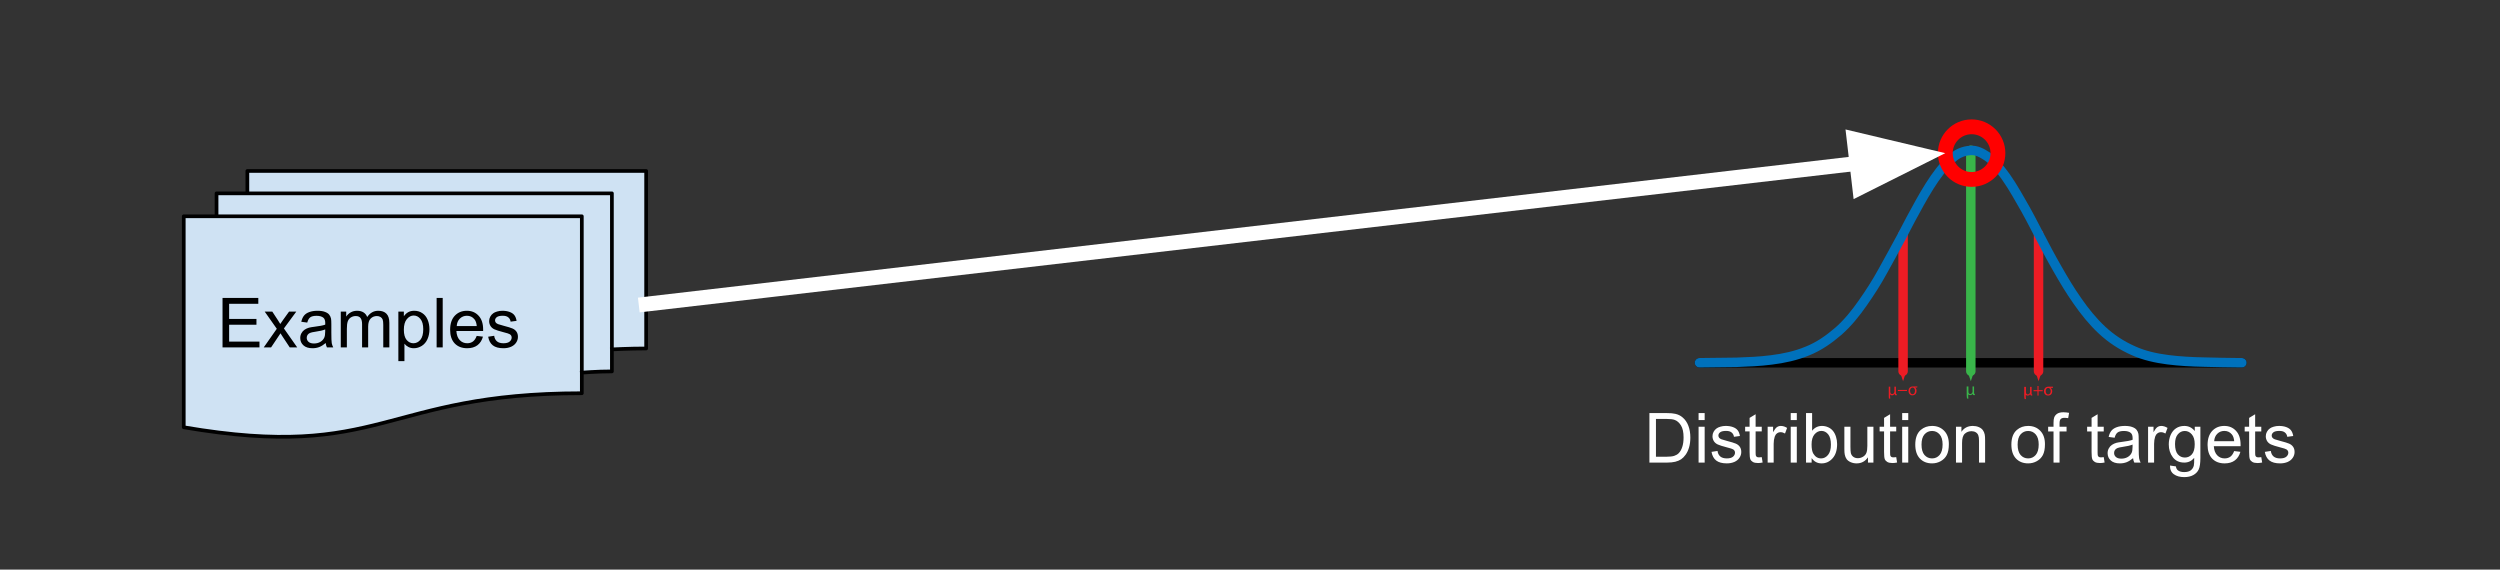 <svg version="1.1" viewBox="0.0 0.0 674.722 153.722" fill="none" stroke="none" stroke-linecap="square" stroke-miterlimit="10" xmlns:xlink="http://www.w3.org/1999/xlink" xmlns="http://www.w3.org/2000/svg"><rect x="0.0" y="0.0" width="674.722" height="153.722" fill="#333333" stroke="none"/><clipPath id="p.0"><path d="m0 0l674.722 0l0 153.722l-674.722 0l0 -153.722z" clip-rule="nonzero"/></clipPath><g clip-path="url(#p.0)"><path fill="#000000" fill-opacity="0.0" d="m0 0l674.722 0l0 153.722l-674.722 0z" fill-rule="evenodd"/><path fill="#cfe2f3" d="m49.591 58.374l107.436 0l0 47.756c-53.715 0 -53.715 18.374 -107.436 9.187zm8.851 0l0 -6.191l106.702 0l0 48.055c-4.056 0 -8.118 0.333 -8.118 0.333l0 -42.197zm8.32 -6.191l0 -6.041l107.627 0l0 47.905c-4.622 0 -9.244 0.25 -9.244 0.25l0 -42.114z" fill-rule="evenodd"/><path fill="#000000" fill-opacity="0.0" d="m49.591 58.374l107.436 0l0 47.756c-53.715 0 -53.715 18.374 -107.436 9.187zm8.851 0l0 -6.191l106.702 0l0 48.055c-4.056 0 -8.118 0.333 -8.118 0.333m-90.265 -48.388l0 -6.041l107.627 0l0 47.905c-4.622 0 -9.244 0.25 -9.244 0.25" fill-rule="evenodd"/><path fill="#000000" fill-opacity="0.0" d="m49.591 115.317c53.721 9.187 53.721 -9.187 107.436 -9.187l0 -5.559c0 0 4.062 -0.333 8.118 -0.333l0 -5.942c0 0 4.622 -0.25 9.244 -0.25l0 -47.905l-107.627 0l0 6.041l-8.32 0l0 6.191l-8.851 0z" fill-rule="evenodd"/><path stroke="#000000" stroke-width="1.0" stroke-linejoin="round" stroke-linecap="butt" d="m49.591 58.374l107.436 0l0 47.756c-53.715 0 -53.715 18.374 -107.436 9.187zm8.851 0l0 -6.191l106.702 0l0 48.055c-4.056 0 -8.118 0.333 -8.118 0.333m-90.265 -48.388l0 -6.041l107.627 0l0 47.905c-4.622 0 -9.244 0.25 -9.244 0.25" fill-rule="evenodd"/><path fill="#000000" d="m60.059 93.766l0 -13.359l9.656 0l0 1.578l-7.875 0l0 4.094l7.375 0l0 1.562l-7.375 0l0 4.547l8.188 0l0 1.578l-9.969 0zm11.115 0l3.531 -5.031l-3.266 -4.641l2.047 0l1.484 2.266q0.422 0.641 0.672 1.078q0.406 -0.594 0.734 -1.062l1.641 -2.281l1.953 0l-3.344 4.547l3.594 5.125l-2.016 0l-1.984 -3.0l-0.516 -0.812l-2.547 3.812l-1.984 0zm16.734 -1.188q-0.922 0.766 -1.766 1.094q-0.828 0.312 -1.797 0.312q-1.594 0 -2.453 -0.781q-0.859 -0.781 -0.859 -1.984q0 -0.719 0.328 -1.297q0.328 -0.594 0.844 -0.938q0.531 -0.359 1.188 -0.547q0.469 -0.125 1.453 -0.25q1.984 -0.234 2.922 -0.562q0.016 -0.344 0.016 -0.422q0 -1.0 -0.469 -1.422q-0.625 -0.547 -1.875 -0.547q-1.156 0 -1.703 0.406q-0.547 0.406 -0.812 1.422l-1.609 -0.219q0.219 -1.016 0.719 -1.641q0.5 -0.641 1.453 -0.984q0.953 -0.344 2.188 -0.344q1.25 0 2.016 0.297q0.781 0.281 1.141 0.734q0.375 0.438 0.516 1.109q0.078 0.422 0.078 1.516l0 2.188q0 2.281 0.109 2.891q0.109 0.594 0.406 1.156l-1.703 0q-0.266 -0.516 -0.328 -1.188zm-0.141 -3.672q-0.891 0.375 -2.672 0.625q-1.016 0.141 -1.438 0.328q-0.422 0.188 -0.656 0.531q-0.219 0.344 -0.219 0.781q0 0.656 0.5 1.094q0.5 0.438 1.453 0.438q0.938 0 1.672 -0.406q0.75 -0.422 1.094 -1.141q0.266 -0.562 0.266 -1.641l0 -0.609zm4.204 4.859l0 -9.672l1.469 0l0 1.359q0.453 -0.719 1.203 -1.141q0.766 -0.438 1.719 -0.438q1.078 0 1.766 0.453q0.688 0.438 0.969 1.234q1.156 -1.688 2.984 -1.688q1.453 0 2.219 0.797q0.781 0.797 0.781 2.453l0 6.641l-1.641 0l0 -6.094q0 -0.984 -0.156 -1.406q-0.156 -0.438 -0.578 -0.703q-0.422 -0.266 -0.984 -0.266q-1.016 0 -1.688 0.688q-0.672 0.672 -0.672 2.156l0 5.625l-1.641 0l0 -6.281q0 -1.094 -0.406 -1.641q-0.406 -0.547 -1.312 -0.547q-0.688 0 -1.281 0.359q-0.594 0.359 -0.859 1.062q-0.25 0.703 -0.25 2.031l0 5.016l-1.641 0zm15.541 3.703l0 -13.375l1.484 0l0 1.25q0.531 -0.734 1.188 -1.094q0.672 -0.375 1.625 -0.375q1.234 0 2.172 0.641q0.953 0.625 1.438 1.797q0.484 1.156 0.484 2.547q0 1.484 -0.531 2.672q-0.531 1.188 -1.547 1.828q-1.016 0.625 -2.141 0.625q-0.812 0 -1.469 -0.344q-0.656 -0.344 -1.062 -0.875l0 4.703l-1.641 0zm1.484 -8.484q0 1.859 0.75 2.766q0.766 0.891 1.828 0.891q1.094 0 1.875 -0.922q0.781 -0.938 0.781 -2.875q0 -1.844 -0.766 -2.766q-0.75 -0.922 -1.812 -0.922q-1.047 0 -1.859 0.984q-0.797 0.969 -0.797 2.844zm8.844 4.781l0 -13.359l1.641 0l0 13.359l-1.641 0zm10.817 -3.109l1.688 0.203q-0.406 1.484 -1.484 2.312q-1.078 0.812 -2.766 0.812q-2.125 0 -3.375 -1.297q-1.234 -1.312 -1.234 -3.672q0 -2.453 1.25 -3.797q1.266 -1.344 3.266 -1.344q1.938 0 3.156 1.328q1.234 1.312 1.234 3.703q0 0.156 0 0.438l-7.219 0q0.094 1.594 0.906 2.453q0.812 0.844 2.016 0.844q0.906 0 1.547 -0.469q0.641 -0.484 1.016 -1.516zm-5.391 -2.656l5.406 0q-0.109 -1.219 -0.625 -1.828q-0.781 -0.953 -2.031 -0.953q-1.125 0 -1.906 0.766q-0.766 0.75 -0.844 2.016zm8.485 2.875l1.625 -0.25q0.125 0.969 0.75 1.5q0.625 0.516 1.75 0.516q1.125 0 1.672 -0.453q0.547 -0.469 0.547 -1.094q0 -0.547 -0.484 -0.875q-0.328 -0.219 -1.672 -0.547q-1.812 -0.469 -2.516 -0.797q-0.688 -0.328 -1.047 -0.906q-0.359 -0.594 -0.359 -1.312q0 -0.641 0.297 -1.188q0.297 -0.562 0.812 -0.922q0.375 -0.281 1.031 -0.469q0.672 -0.203 1.422 -0.203q1.141 0 2.0 0.328q0.859 0.328 1.266 0.891q0.422 0.562 0.578 1.5l-1.609 0.219q-0.109 -0.75 -0.641 -1.172q-0.516 -0.422 -1.469 -0.422q-1.141 0 -1.625 0.375q-0.469 0.375 -0.469 0.875q0 0.312 0.188 0.578q0.203 0.266 0.641 0.438q0.234 0.094 1.438 0.422q1.75 0.453 2.438 0.75q0.688 0.297 1.078 0.859q0.391 0.562 0.391 1.406q0 0.828 -0.484 1.547q-0.469 0.719 -1.375 1.125q-0.906 0.391 -2.047 0.391q-1.875 0 -2.875 -0.781q-0.984 -0.781 -1.25 -2.328z" fill-rule="nonzero"/><path fill="#ed1c24" d="m512.507 99.554l1.113 3.339l1.055 -3.339z" fill-rule="evenodd"/><path fill="#ed1c24" d="m549.126 99.554l1.054 3.339l1.113 -3.339z" fill-rule="evenodd"/><path fill="#39b54a" d="m530.787 99.554l1.113 3.339l1.113 -3.339z" fill-rule="evenodd"/><path fill="#000000" fill-opacity="0.0" d="m458.661 97.913l146.397 0" fill-rule="evenodd"/><path stroke="#000000" stroke-width="2.551" stroke-linejoin="round" stroke-linecap="round" d="m458.661 97.913l146.397 0" fill-rule="evenodd"/><path fill="#000000" fill-opacity="0.0" d="m513.62 63.167l0 37.024" fill-rule="evenodd"/><path stroke="#ed1c24" stroke-width="2.551" stroke-miterlimit="108.034" stroke-linecap="round" d="m513.62 63.167l0 37.024" fill-rule="evenodd"/><path fill="#000000" fill-opacity="0.0" d="m550.181 63.109l0 37.082" fill-rule="evenodd"/><path stroke="#ed1c24" stroke-width="2.551" stroke-linejoin="round" stroke-linecap="round" d="m550.181 63.109l0 37.082" fill-rule="evenodd"/><path fill="#000000" fill-opacity="0.0" d="m531.901 40.551l0 59.636" fill-rule="evenodd"/><path stroke="#39b54a" stroke-width="2.551" stroke-linejoin="round" stroke-linecap="round" d="m531.901 40.551l0 59.636" fill-rule="evenodd"/><path fill="#000000" fill-opacity="0.0" d="m458.661 97.903c3.339 -0.059 6.62 -0.059 9.959 -0.117c3.164 -0.117 6.327 -0.234 9.431 -0.645c3.339 -0.41 6.62 -1.113 9.725 -2.402c3.105 -1.23 5.858 -3.164 8.436 -5.389c2.46 -2.167 4.628 -4.862 6.503 -7.557c1.992 -2.812 3.808 -5.683 5.448 -8.67c1.757 -3.105 3.398 -6.21 5.097 -9.315c1.582 -3.105 3.222 -6.151 4.921 -9.197c1.64 -2.929 3.398 -5.859 5.448 -8.494c1.113 -1.406 2.284 -2.636 3.632 -3.749c1.289 -1.055 2.812 -1.64 4.452 -1.757c1.699 -0.176 3.222 0.703 4.569 1.582c1.406 0.937 2.519 2.285 3.573 3.573c2.168 2.636 3.925 5.682 5.624 8.67c1.699 2.87 3.222 5.858 4.745 8.787c1.64 3.164 3.281 6.268 5.038 9.314c1.699 2.988 3.456 5.917 5.39 8.67c1.992 2.871 4.16 5.565 6.678 7.909c2.519 2.343 5.331 4.159 8.377 5.507c2.929 1.348 6.21 2.05 9.373 2.46c3.222 0.41 6.502 0.586 9.783 0.645c3.222 0.117 6.503 0.117 9.725 0.176c0.176 0 0.351 0 0.469 0" fill-rule="evenodd"/><path stroke="#0071bc" stroke-width="2.551" stroke-linejoin="round" stroke-linecap="round" d="m458.661 97.903c3.339 -0.059 6.62 -0.059 9.959 -0.117c3.164 -0.117 6.327 -0.234 9.431 -0.645c3.339 -0.41 6.62 -1.113 9.725 -2.402c3.105 -1.23 5.858 -3.164 8.436 -5.389c2.46 -2.167 4.628 -4.862 6.503 -7.557c1.992 -2.812 3.808 -5.683 5.448 -8.67c1.757 -3.105 3.398 -6.21 5.097 -9.315c1.582 -3.105 3.222 -6.151 4.921 -9.197c1.64 -2.929 3.398 -5.859 5.448 -8.494c1.113 -1.406 2.284 -2.636 3.632 -3.749c1.289 -1.055 2.812 -1.64 4.452 -1.757c1.699 -0.176 3.222 0.703 4.569 1.582c1.406 0.937 2.519 2.285 3.573 3.573c2.168 2.636 3.925 5.682 5.624 8.67c1.699 2.87 3.222 5.858 4.745 8.787c1.64 3.164 3.281 6.268 5.038 9.314c1.699 2.988 3.456 5.917 5.39 8.67c1.992 2.871 4.16 5.565 6.678 7.909c2.519 2.343 5.331 4.159 8.377 5.507c2.929 1.348 6.21 2.05 9.373 2.46c3.222 0.41 6.502 0.586 9.783 0.645c3.222 0.117 6.503 0.117 9.725 0.176c0.176 0 0.351 0 0.469 0" fill-rule="evenodd"/><path fill="#39b54a" d="m530.787 104.299l0 2.402c0 0.41 0.059 0.703 0.117 0.878l0.351 0c-0.059 -0.234 -0.059 -0.644 -0.059 -0.878l0 -0.293c0.117 0.176 0.293 0.234 0.528 0.234c0.351 0 0.586 -0.176 0.644 -0.41c0.059 0.351 0.234 0.41 0.41 0.41l0.176 0l0.059 -0.293c-0.176 0 -0.234 -0.117 -0.234 -0.352l0 -1.699l-0.41 0l0 1.406c0 0.117 -0.059 0.176 -0.059 0.234c-0.059 0.176 -0.293 0.41 -0.527 0.41c-0.411 0 -0.528 -0.293 -0.528 -0.703l0 -1.348z" fill-rule="evenodd"/><path fill="#ed1c24" d="m546.314 104.417l0 2.402c0 0.351 0.059 0.703 0.117 0.878l0.351 0c-0.059 -0.234 -0.059 -0.644 -0.059 -0.878l0 -0.293c0.117 0.176 0.293 0.234 0.528 0.234c0.351 0 0.527 -0.176 0.644 -0.41c0.059 0.293 0.234 0.41 0.41 0.41l0.176 0l0 -0.293c-0.176 0 -0.176 -0.117 -0.176 -0.351l0 -1.699l-0.41 0l0 1.406c0 0.117 -0.059 0.176 -0.059 0.234c-0.059 0.176 -0.293 0.41 -0.586 0.41c-0.352 0 -0.469 -0.351 -0.469 -0.703l0 -1.347z" fill-rule="evenodd"/><path fill="#ed1c24" d="m549.888 104.182l0 1.113l-1.054 0l0 0.293l1.054 0l0 1.172l0.293 0l0 -1.172l1.113 0l0 -0.293l-1.113 0l0 -1.113z" fill-rule="evenodd"/><path fill="#ed1c24" d="m552.759 104.71c0.527 0 0.703 0.469 0.703 0.878c0 0.528 -0.293 0.879 -0.703 0.879c-0.351 0 -0.645 -0.351 -0.645 -0.879c0 -0.41 0.176 -0.878 0.645 -0.878zm0.117 -0.352c-0.703 0 -1.23 0.469 -1.23 1.23c0 0.762 0.527 1.172 1.113 1.172c0.527 0 1.113 -0.351 1.113 -1.172c0 -0.351 -0.176 -0.703 -0.41 -0.878l0 -0.059c0.293 0.059 0.469 0.059 0.586 0.059l0 -0.352z" fill-rule="evenodd"/><path fill="#ed1c24" d="m509.753 104.358l0 2.402c0 0.351 0 0.703 0.059 0.82l0.351 0c0 -0.176 -0.059 -0.586 -0.059 -0.878l0 -0.293c0.117 0.176 0.293 0.293 0.527 0.293c0.352 0 0.586 -0.234 0.645 -0.41l0.059 0c0 0.293 0.176 0.41 0.41 0.41l0.117 0l0.059 -0.351c-0.176 0 -0.234 -0.059 -0.234 -0.352l0 -1.64l-0.41 0l0 1.406c0 0.059 -0.059 0.117 -0.059 0.176c-0.059 0.235 -0.293 0.41 -0.528 0.41c-0.41 0 -0.527 -0.293 -0.527 -0.645l0 -1.348z" fill-rule="evenodd"/><path fill="#ed1c24" d="m512.214 105.237l0 0.293l2.461 0l0 -0.293z" fill-rule="evenodd"/><path fill="#ed1c24" d="m516.198 104.593c0.469 0 0.644 0.527 0.644 0.878c0 0.527 -0.293 0.938 -0.644 0.938c-0.41 0 -0.703 -0.41 -0.703 -0.938c0 -0.41 0.234 -0.878 0.703 -0.878zm0.059 -0.293c-0.703 0 -1.172 0.469 -1.172 1.23c0 0.703 0.469 1.172 1.055 1.172c0.527 0 1.113 -0.351 1.113 -1.23c0 -0.351 -0.117 -0.703 -0.41 -0.878l0.586 0l0.059 -0.293z" fill-rule="evenodd"/><path fill="#000000" fill-opacity="0.0" d="m410.789 97.924l242.142 0l0 40.882l-242.142 0z" fill-rule="evenodd"/><path fill="#ffffff" d="m445.158 124.844l0 -13.359l4.609 0q1.547 0 2.375 0.203q1.141 0.25 1.953 0.953q1.062 0.891 1.578 2.281q0.531 1.391 0.531 3.172q0 1.516 -0.359 2.703q-0.359 1.172 -0.922 1.938q-0.547 0.766 -1.203 1.219q-0.656 0.438 -1.594 0.672q-0.938 0.219 -2.141 0.219l-4.828 0zm1.766 -1.578l2.859 0q1.312 0 2.062 -0.234q0.75 -0.25 1.203 -0.703q0.625 -0.625 0.969 -1.688q0.359 -1.062 0.359 -2.578q0 -2.094 -0.688 -3.219q-0.688 -1.125 -1.672 -1.5q-0.703 -0.281 -2.281 -0.281l-2.812 0l0 10.203zm11.504 -9.891l0 -1.891l1.641 0l0 1.891l-1.641 0zm0 11.469l0 -9.672l1.641 0l0 9.672l-1.641 0zm3.489 -2.891l1.625 -0.25q0.125 0.969 0.75 1.5q0.625 0.516 1.75 0.516q1.125 0 1.672 -0.453q0.547 -0.469 0.547 -1.094q0 -0.547 -0.484 -0.875q-0.328 -0.219 -1.672 -0.547q-1.812 -0.469 -2.516 -0.797q-0.688 -0.328 -1.047 -0.906q-0.359 -0.594 -0.359 -1.312q0 -0.641 0.297 -1.188q0.297 -0.562 0.812 -0.922q0.375 -0.281 1.031 -0.469q0.672 -0.203 1.422 -0.203q1.141 0 2.0 0.328q0.859 0.328 1.266 0.891q0.422 0.562 0.578 1.5l-1.609 0.219q-0.109 -0.75 -0.641 -1.172q-0.516 -0.422 -1.469 -0.422q-1.141 0 -1.625 0.375q-0.469 0.375 -0.469 0.875q0 0.312 0.188 0.578q0.203 0.266 0.641 0.438q0.234 0.094 1.438 0.422q1.75 0.453 2.438 0.75q0.688 0.297 1.078 0.859q0.391 0.562 0.391 1.406q0 0.828 -0.484 1.547q-0.469 0.719 -1.375 1.125q-0.906 0.391 -2.047 0.391q-1.875 0 -2.875 -0.781q-0.984 -0.781 -1.25 -2.328zm13.562 1.422l0.234 1.453q-0.688 0.141 -1.234 0.141q-0.891 0 -1.391 -0.281q-0.484 -0.281 -0.688 -0.734q-0.203 -0.469 -0.203 -1.938l0 -5.578l-1.203 0l0 -1.266l1.203 0l0 -2.391l1.625 -0.984l0 3.375l1.656 0l0 1.266l-1.656 0l0 5.672q0 0.688 0.078 0.891q0.094 0.203 0.281 0.328q0.203 0.109 0.578 0.109q0.266 0 0.719 -0.062zm1.59 1.469l0 -9.672l1.469 0l0 1.469q0.562 -1.031 1.031 -1.359q0.484 -0.328 1.062 -0.328q0.828 0 1.688 0.531l-0.562 1.516q-0.609 -0.359 -1.203 -0.359q-0.547 0 -0.969 0.328q-0.422 0.328 -0.609 0.891q-0.281 0.875 -0.281 1.922l0 5.062l-1.625 0zm6.228 -11.469l0 -1.891l1.641 0l0 1.891l-1.641 0zm0 11.469l0 -9.672l1.641 0l0 9.672l-1.641 0zm5.645 0l-1.516 0l0 -13.359l1.641 0l0 4.766q1.047 -1.297 2.656 -1.297q0.891 0 1.688 0.359q0.797 0.359 1.312 1.016q0.516 0.641 0.797 1.562q0.297 0.922 0.297 1.969q0 2.484 -1.234 3.844q-1.219 1.359 -2.953 1.359q-1.703 0 -2.688 -1.438l0 1.219zm-0.016 -4.906q0 1.734 0.484 2.516q0.766 1.266 2.094 1.266q1.078 0 1.859 -0.938q0.781 -0.938 0.781 -2.781q0 -1.891 -0.75 -2.797q-0.75 -0.906 -1.828 -0.906q-1.062 0 -1.859 0.938q-0.781 0.938 -0.781 2.703zm15.219 4.906l0 -1.422q-1.125 1.641 -3.062 1.641q-0.859 0 -1.609 -0.328q-0.734 -0.328 -1.094 -0.828q-0.359 -0.5 -0.5 -1.219q-0.109 -0.469 -0.109 -1.531l0 -5.984l1.641 0l0 5.359q0 1.281 0.109 1.734q0.156 0.641 0.656 1.016q0.5 0.375 1.234 0.375q0.734 0 1.375 -0.375q0.656 -0.391 0.922 -1.031q0.266 -0.656 0.266 -1.891l0 -5.188l1.641 0l0 9.672l-1.469 0zm7.626 -1.469l0.234 1.453q-0.688 0.141 -1.234 0.141q-0.891 0 -1.391 -0.281q-0.484 -0.281 -0.688 -0.734q-0.203 -0.469 -0.203 -1.938l0 -5.578l-1.203 0l0 -1.266l1.203 0l0 -2.391l1.625 -0.984l0 3.375l1.656 0l0 1.266l-1.656 0l0 5.672q0 0.688 0.078 0.891q0.094 0.203 0.281 0.328q0.203 0.109 0.578 0.109q0.266 0 0.719 -0.062zm1.605 -10.0l0 -1.891l1.641 0l0 1.891l-1.641 0zm0 11.469l0 -9.672l1.641 0l0 9.672l-1.641 0zm3.535 -4.844q0 -2.688 1.484 -3.969q1.25 -1.078 3.047 -1.078q2.0 0 3.266 1.312q1.266 1.297 1.266 3.609q0 1.859 -0.562 2.938q-0.562 1.062 -1.641 1.656q-1.062 0.594 -2.328 0.594q-2.031 0 -3.281 -1.297q-1.25 -1.312 -1.25 -3.766zm1.688 0q0 1.859 0.797 2.797q0.812 0.922 2.047 0.922q1.219 0 2.031 -0.922q0.812 -0.938 0.812 -2.844q0 -1.797 -0.812 -2.719q-0.812 -0.922 -2.031 -0.922q-1.234 0 -2.047 0.922q-0.797 0.906 -0.797 2.766zm9.298 4.844l0 -9.672l1.469 0l0 1.375q1.062 -1.594 3.078 -1.594q0.875 0 1.609 0.312q0.734 0.312 1.094 0.828q0.375 0.5 0.516 1.203q0.094 0.453 0.094 1.594l0 5.953l-1.641 0l0 -5.891q0 -1.0 -0.203 -1.484q-0.188 -0.5 -0.672 -0.797q-0.484 -0.297 -1.141 -0.297q-1.047 0 -1.812 0.672q-0.75 0.656 -0.75 2.516l0 5.281l-1.641 0zm14.95 -4.844q0 -2.688 1.484 -3.969q1.25 -1.078 3.047 -1.078q2.0 0 3.266 1.312q1.266 1.297 1.266 3.609q0 1.859 -0.562 2.938q-0.562 1.062 -1.641 1.656q-1.062 0.594 -2.328 0.594q-2.031 0 -3.281 -1.297q-1.25 -1.312 -1.25 -3.766zm1.688 0q0 1.859 0.797 2.797q0.812 0.922 2.047 0.922q1.219 0 2.031 -0.922q0.812 -0.938 0.812 -2.844q0 -1.797 -0.812 -2.719q-0.812 -0.922 -2.031 -0.922q-1.234 0 -2.047 0.922q-0.797 0.906 -0.797 2.766zm9.688 4.844l0 -8.406l-1.453 0l0 -1.266l1.453 0l0 -1.031q0 -0.969 0.172 -1.453q0.234 -0.641 0.828 -1.031q0.594 -0.391 1.672 -0.391q0.688 0 1.531 0.156l-0.25 1.438q-0.5 -0.094 -0.953 -0.094q-0.75 0 -1.062 0.328q-0.312 0.312 -0.312 1.188l0 0.891l1.891 0l0 1.266l-1.891 0l0 8.406l-1.625 0zm13.554 -1.469l0.234 1.453q-0.688 0.141 -1.234 0.141q-0.891 0 -1.391 -0.281q-0.484 -0.281 -0.688 -0.734q-0.203 -0.469 -0.203 -1.938l0 -5.578l-1.203 0l0 -1.266l1.203 0l0 -2.391l1.625 -0.984l0 3.375l1.656 0l0 1.266l-1.656 0l0 5.672q0 0.688 0.078 0.891q0.094 0.203 0.281 0.328q0.203 0.109 0.578 0.109q0.266 0 0.719 -0.062zm7.918 0.281q-0.922 0.766 -1.766 1.094q-0.828 0.312 -1.797 0.312q-1.594 0 -2.453 -0.781q-0.859 -0.781 -0.859 -1.984q0 -0.719 0.328 -1.297q0.328 -0.594 0.844 -0.938q0.531 -0.359 1.188 -0.547q0.469 -0.125 1.453 -0.25q1.984 -0.234 2.922 -0.562q0.016 -0.344 0.016 -0.422q0 -1.0 -0.469 -1.422q-0.625 -0.547 -1.875 -0.547q-1.156 0 -1.703 0.406q-0.547 0.406 -0.812 1.422l-1.609 -0.219q0.219 -1.016 0.719 -1.641q0.5 -0.641 1.453 -0.984q0.953 -0.344 2.188 -0.344q1.25 0 2.016 0.297q0.781 0.281 1.141 0.734q0.375 0.438 0.516 1.109q0.078 0.422 0.078 1.516l0 2.188q0 2.281 0.109 2.891q0.109 0.594 0.406 1.156l-1.703 0q-0.266 -0.516 -0.328 -1.188zm-0.141 -3.672q-0.891 0.375 -2.672 0.625q-1.016 0.141 -1.438 0.328q-0.422 0.188 -0.656 0.531q-0.219 0.344 -0.219 0.781q0 0.656 0.5 1.094q0.5 0.438 1.453 0.438q0.938 0 1.672 -0.406q0.75 -0.422 1.094 -1.141q0.266 -0.562 0.266 -1.641l0 -0.609zm4.188 4.859l0 -9.672l1.469 0l0 1.469q0.562 -1.031 1.031 -1.359q0.484 -0.328 1.062 -0.328q0.828 0 1.688 0.531l-0.562 1.516q-0.609 -0.359 -1.203 -0.359q-0.547 0 -0.969 0.328q-0.422 0.328 -0.609 0.891q-0.281 0.875 -0.281 1.922l0 5.062l-1.625 0zm5.916 0.797l1.594 0.234q0.109 0.75 0.562 1.078q0.609 0.453 1.672 0.453q1.141 0 1.75 -0.453q0.625 -0.453 0.844 -1.266q0.125 -0.5 0.109 -2.109q-1.062 1.266 -2.672 1.266q-2.0 0 -3.094 -1.438q-1.094 -1.438 -1.094 -3.453q0 -1.391 0.5 -2.562q0.516 -1.172 1.453 -1.797q0.953 -0.641 2.25 -0.641q1.703 0 2.812 1.375l0 -1.156l1.516 0l0 8.359q0 2.266 -0.469 3.203q-0.453 0.938 -1.453 1.484q-0.984 0.547 -2.453 0.547q-1.719 0 -2.797 -0.781q-1.062 -0.766 -1.031 -2.344zm1.359 -5.812q0 1.906 0.75 2.781q0.766 0.875 1.906 0.875q1.125 0 1.891 -0.859q0.766 -0.875 0.766 -2.734q0 -1.781 -0.797 -2.672q-0.781 -0.906 -1.891 -0.906q-1.094 0 -1.859 0.891q-0.766 0.875 -0.766 2.625zm15.954 1.906l1.688 0.203q-0.406 1.484 -1.484 2.312q-1.078 0.812 -2.766 0.812q-2.125 0 -3.375 -1.297q-1.234 -1.312 -1.234 -3.672q0 -2.453 1.25 -3.797q1.266 -1.344 3.266 -1.344q1.938 0 3.156 1.328q1.234 1.312 1.234 3.703q0 0.156 0 0.438l-7.219 0q0.094 1.594 0.906 2.453q0.812 0.844 2.016 0.844q0.906 0 1.547 -0.469q0.641 -0.484 1.016 -1.516zm-5.391 -2.656l5.406 0q-0.109 -1.219 -0.625 -1.828q-0.781 -0.953 -2.031 -0.953q-1.125 0 -1.906 0.766q-0.766 0.75 -0.844 2.016zm12.719 4.297l0.234 1.453q-0.688 0.141 -1.234 0.141q-0.891 0 -1.391 -0.281q-0.484 -0.281 -0.688 -0.734q-0.203 -0.469 -0.203 -1.938l0 -5.578l-1.203 0l0 -1.266l1.203 0l0 -2.391l1.625 -0.984l0 3.375l1.656 0l0 1.266l-1.656 0l0 5.672q0 0.688 0.078 0.891q0.094 0.203 0.281 0.328q0.203 0.109 0.578 0.109q0.266 0 0.719 -0.062zm0.949 -1.422l1.625 -0.25q0.125 0.969 0.75 1.5q0.625 0.516 1.75 0.516q1.125 0 1.672 -0.453q0.547 -0.469 0.547 -1.094q0 -0.547 -0.484 -0.875q-0.328 -0.219 -1.672 -0.547q-1.812 -0.469 -2.516 -0.797q-0.688 -0.328 -1.047 -0.906q-0.359 -0.594 -0.359 -1.312q0 -0.641 0.297 -1.188q0.297 -0.562 0.812 -0.922q0.375 -0.281 1.031 -0.469q0.672 -0.203 1.422 -0.203q1.141 0 2.0 0.328q0.859 0.328 1.266 0.891q0.422 0.562 0.578 1.5l-1.609 0.219q-0.109 -0.75 -0.641 -1.172q-0.516 -0.422 -1.469 -0.422q-1.141 0 -1.625 0.375q-0.469 0.375 -0.469 0.875q0 0.312 0.188 0.578q0.203 0.266 0.641 0.438q0.234 0.094 1.438 0.422q1.75 0.453 2.438 0.75q0.688 0.297 1.078 0.859q0.391 0.562 0.391 1.406q0 0.828 -0.484 1.547q-0.469 0.719 -1.375 1.125q-0.906 0.391 -2.047 0.391q-1.875 0 -2.875 -0.781q-0.984 -0.781 -1.25 -2.328z" fill-rule="nonzero"/><path fill="#000000" fill-opacity="0.0" d="m525.016 41.328l0 0c0 -3.923 3.18 -7.102 7.102 -7.102l0 0c1.884 0 3.69 0.748 5.022 2.08c1.332 1.332 2.08 3.138 2.08 5.022l0 0c0 3.923 -3.18 7.102 -7.102 7.102l0 0c-3.923 0 -7.102 -3.18 -7.102 -7.102z" fill-rule="evenodd"/><path stroke="#ff0000" stroke-width="4.0" stroke-linejoin="round" stroke-linecap="butt" d="m525.016 41.328l0 0c0 -3.923 3.18 -7.102 7.102 -7.102l0 0c1.884 0 3.69 0.748 5.022 2.08c1.332 1.332 2.08 3.138 2.08 5.022l0 0c0 3.923 -3.18 7.102 -7.102 7.102l0 0c-3.923 0 -7.102 -3.18 -7.102 -7.102z" fill-rule="evenodd"/><path fill="#000000" fill-opacity="0.0" d="m174.389 82.091l350.614 -40.756" fill-rule="evenodd"/><path stroke="#ffffff" stroke-width="4.0" stroke-linejoin="round" stroke-linecap="butt" d="m174.389 82.091l326.775 -37.985" fill-rule="evenodd"/><path fill="#ffffff" stroke="#ffffff" stroke-width="4.0" stroke-linecap="butt" d="m501.926 50.669l17.268 -8.659l-18.794 -4.467z" fill-rule="evenodd"/></g></svg>